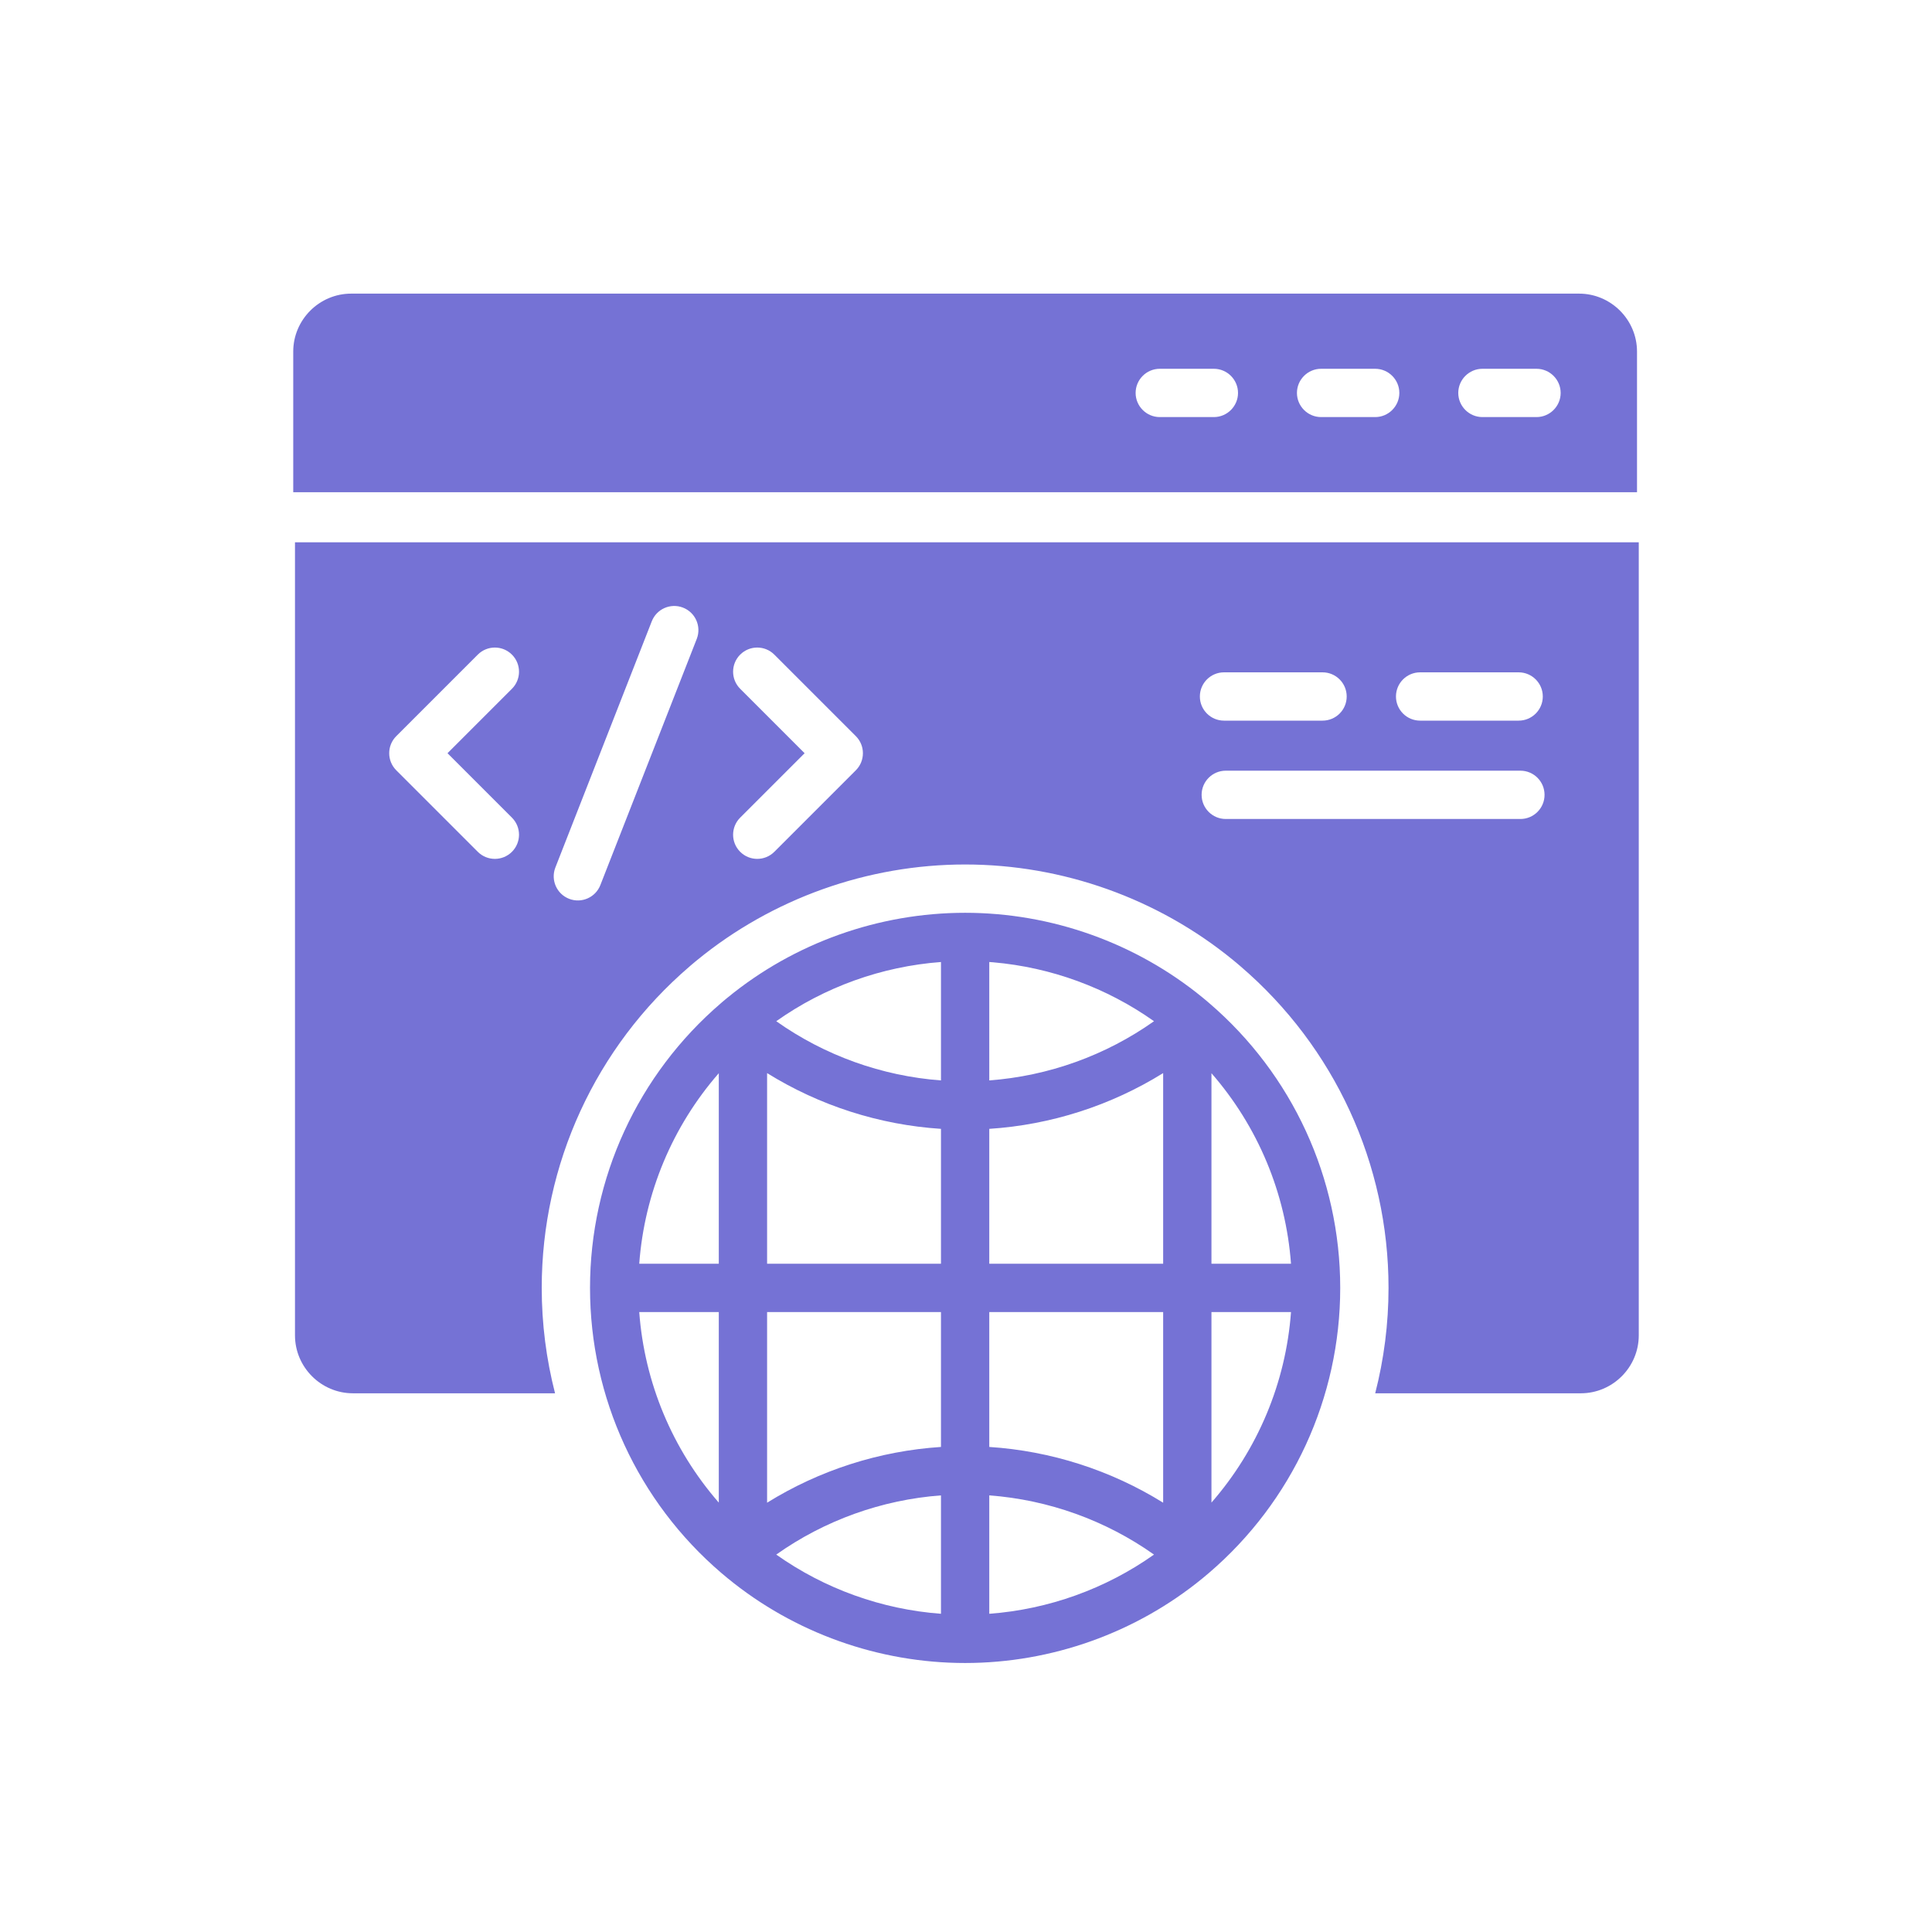 <?xml version="1.0" ?>
<svg id="Layer_2" style="enable-background:new 0 0 1000 1000;" version="1.1" viewBox="0 0 1000 1000"
     xml:space="preserve" xmlns="http://www.w3.org/2000/svg" xmlns:xlink="http://www.w3.org/1999/xlink"><g><path d="M847.315,181.98c0-16.5-13.5-30-30-30H181.778c-16.5,0-30,13.5-30,30v72.8h695.537V181.98z    M628.296,215.88h-28c-6.875,0-12.5-5.625-12.5-12.5s5.625-12.5,12.5-12.5h28c6.875,0,12.5,5.625,12.5,12.5   S635.171,215.88,628.296,215.88z M711.796,215.88h-28c-6.875,0-12.5-5.625-12.5-12.5s5.625-12.5,12.5-12.5h28   c6.875,0,12.5,5.625,12.5,12.5S718.671,215.88,711.796,215.88z M795.296,215.88h-28c-6.875,0-12.5-5.625-12.5-12.5   s5.625-12.5,12.5-12.5h28c6.875,0,12.5,5.625,12.5,12.5S802.171,215.88,795.296,215.88z" style="fill:#7572D5;"/><path
        d="M625.839,519.166c-0.006-0.005-0.014-0.011-0.02-0.017c-0.009-0.007-0.017-0.015-0.025-0.022   c-0.429-0.373-0.884-0.761-1.35-1.155c-0.07-0.06-0.132-0.114-0.203-0.173c-0.559-0.471-1.147-0.958-1.773-1.469   c-34.543-28.289-78.196-43.869-122.92-43.869c-44.724,0-88.377,15.58-122.908,43.859c-0.312,0.255-0.613,0.503-0.907,0.746   c-0.173,0.143-0.337,0.281-0.504,0.42c-0.119,0.1-0.243,0.202-0.359,0.3c-0.121,0.102-0.235,0.199-0.354,0.299   c-0.156,0.132-0.315,0.266-0.467,0.396c-0.117,0.101-0.229,0.198-0.344,0.296c-0.135,0.117-0.272,0.234-0.404,0.349   c-0.006,0.005-0.011,0.01-0.017,0.014c-0.009,0.008-0.019,0.017-0.028,0.025c-43.125,36.961-67.858,90.701-67.858,147.454   c0,56.78,24.763,110.551,67.916,147.504c1.089,0.938,2.199,1.865,3.315,2.777c34.543,28.289,78.197,43.868,122.92,43.868   c44.723,0,88.377-15.579,122.913-43.863c1.122-0.917,2.232-1.845,3.298-2.762c0,0,0.014-0.012,0.021-0.018   c0,0,0.002-0.002,0.003-0.003c43.162-36.973,67.916-90.734,67.916-147.504C693.697,609.867,668.964,556.127,625.839,519.166z    M372.047,777.745c-23.98-27.502-38.477-62.046-41.177-98.628h41.177V777.745z M372.047,654.116H330.87   c2.702-36.586,17.197-71.13,41.177-98.625V654.116z M487.047,835.294c-30.64-2.284-60.218-12.91-85.264-30.644   c25.042-17.734,54.622-28.361,85.264-30.645V835.294z M487.047,748.937c-31.934,2.073-62.927,12.048-90,28.86v-98.68h90V748.937z    M487.047,654.116h-90v-98.683c27.074,16.812,58.067,26.787,90,28.86V654.116z M487.047,559.225   c-30.641-2.284-60.221-12.911-85.264-30.645c25.042-17.734,54.622-28.361,85.264-30.645V559.225z M512.047,497.935   c0.685,0.051,1.37,0.097,2.054,0.156c29.905,2.597,58.722,13.149,83.209,30.489c-25.042,17.734-54.622,28.36-85.263,30.644V497.935   z M512.047,835.294v-61.289c30.642,2.284,60.222,12.911,85.264,30.645C572.269,822.384,542.688,833.01,512.047,835.294z    M602.047,777.796c-27.073-16.811-58.066-26.787-90-28.86v-69.82h90V777.796z M602.047,654.116h-90v-69.822   c31.933-2.073,62.926-12.048,90-28.86V654.116z M627.047,777.741v-98.625h41.177C665.523,715.692,651.031,750.231,627.047,777.741z    M627.047,654.116v-98.625c23.98,27.495,38.475,62.039,41.177,98.625H627.047z"
        style="fill:#7572D5;"/><path
        d="M152.685,280.686v410.48c0,16.5,13.5,30,30,30h104.608c-4.528-17.643-6.896-35.949-6.896-54.547   c0-63.997,27.865-124.609,76.456-166.322c0.07-0.061,0.916-0.79,0.916-0.79l1.994-1.678l1.043-0.857   c38.984-31.927,88.26-49.513,138.741-49.513c50.481,0,99.761,17.589,138.76,49.527c0.672,0.548,1.334,1.098,1.967,1.63   c0.126,0.105,0.247,0.207,0.368,0.312c0.508,0.429,1.036,0.881,1.537,1.316c48.63,41.715,76.519,102.351,76.519,166.375   c0,18.597-2.369,36.902-6.899,54.547h106.424c16.5,0,30-13.5,30-30v-410.48H152.685z M264.982,423.214   c4.881,4.881,4.881,12.796,0,17.678c-4.882,4.881-12.797,4.881-17.678,0l-42.191-42.191c-4.881-4.881-4.881-12.796,0-17.678   l42.191-42.19c4.881-4.882,12.796-4.882,17.678,0c4.881,4.881,4.881,12.796,0,17.678l-33.352,33.352L264.982,423.214z    M360.663,330.633l-49.892,127.42c-2.475,6.444-9.706,9.663-16.15,7.188c-6.445-2.475-9.663-9.705-7.189-16.15l49.892-127.42   c2.475-6.445,9.706-9.663,16.15-7.188C359.919,316.957,363.138,324.189,360.663,330.633z M442.982,398.701l-42.191,42.191   c-4.881,4.881-12.796,4.881-17.678,0c-4.881-4.882-4.881-12.796,0-17.678l33.352-33.352l-33.352-33.352   c-4.881-4.882-4.881-12.796,0-17.678c4.882-4.882,12.797-4.882,17.678,0l42.191,42.19   C447.863,385.905,447.863,393.82,442.982,398.701z M735.048,348h51c6.903,0,12.5,5.597,12.5,12.5s-5.597,12.5-12.5,12.5h-51   c-6.903,0-12.5-5.597-12.5-12.5S728.144,348,735.048,348z M633.548,348h51c6.903,0,12.5,5.597,12.5,12.5s-5.597,12.5-12.5,12.5h-51   c-6.903,0-12.5-5.597-12.5-12.5S626.644,348,633.548,348z M786.954,423.906h-152.5c-6.903,0-12.5-5.596-12.5-12.5   c0-6.903,5.597-12.5,12.5-12.5h152.5c6.903,0,12.5,5.597,12.5,12.5C799.454,418.31,793.857,423.906,786.954,423.906z"
        style="fill:#7572D5;"/></g></svg>
